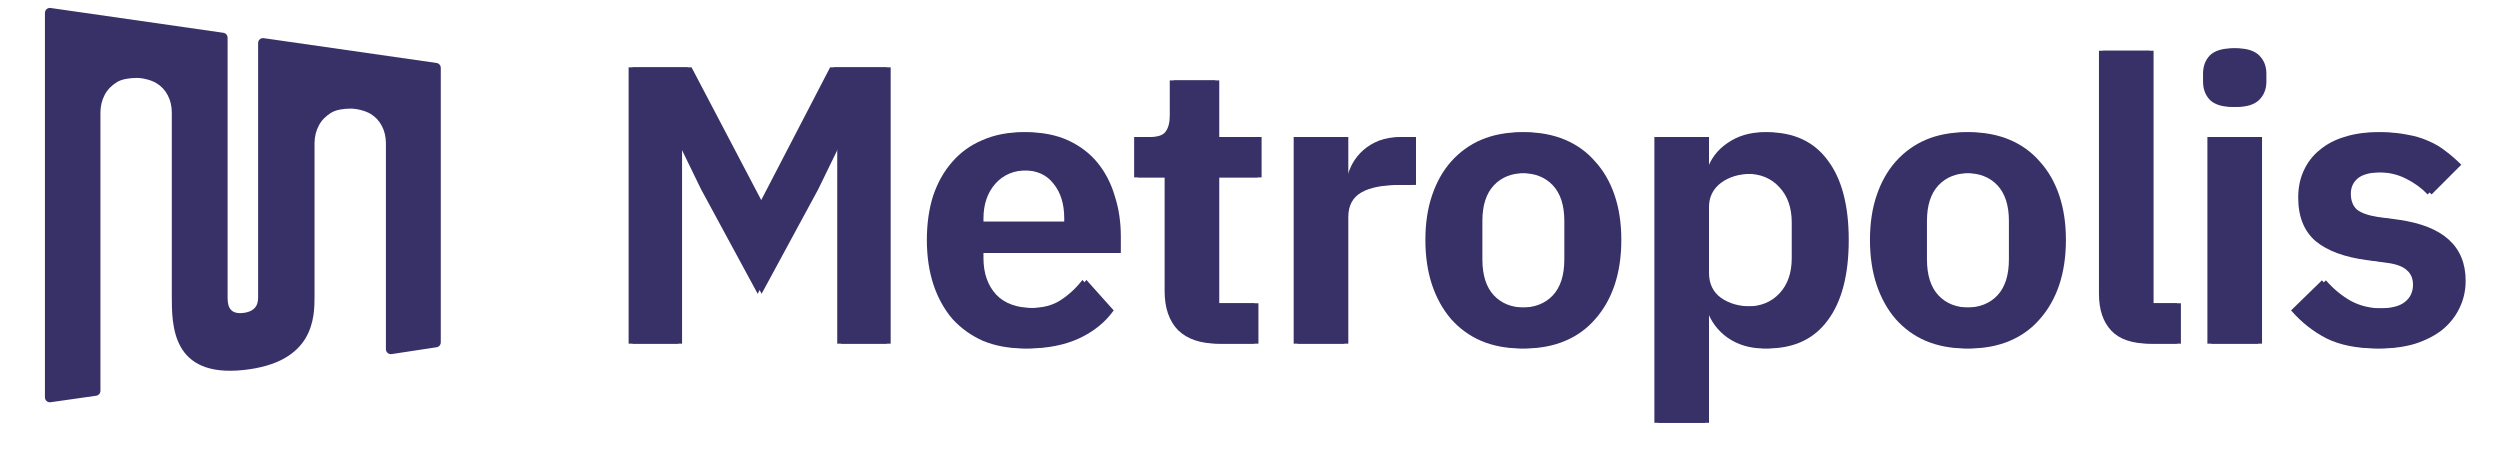 <svg width="946" height="174" viewBox="0 0 946 174" fill="none" xmlns="http://www.w3.org/2000/svg">
<path d="M316.81 54.992H316.211L308.122 71.619L286.702 111.166L265.281 71.619L257.193 54.992H256.593V130.04H237.869V25.482H260.188L287.001 76.563H287.601L314.114 25.482H335.534V130.04H316.81V54.992Z" fill="#383168"/>
<path d="M387.573 131.838C381.781 131.838 376.588 130.889 371.995 128.992C367.501 126.995 363.656 124.248 360.461 120.753C357.365 117.158 354.968 112.864 353.271 107.87C351.573 102.777 350.724 97.085 350.724 90.793C350.724 84.602 351.523 79.009 353.121 74.016C354.818 69.023 357.215 64.778 360.311 61.283C363.407 57.688 367.201 54.942 371.695 53.044C376.189 51.047 381.282 50.048 386.974 50.048C393.066 50.048 398.358 51.097 402.852 53.194C407.346 55.291 411.041 58.138 413.937 61.733C416.833 65.328 418.98 69.522 420.378 74.316C421.876 79.009 422.625 84.052 422.625 89.445V95.737H370.647V97.684C370.647 103.376 372.244 107.97 375.44 111.466C378.636 114.861 383.379 116.559 389.67 116.559C394.464 116.559 398.358 115.56 401.354 113.563C404.45 111.565 407.196 109.019 409.593 105.923L419.928 117.457C416.733 121.951 412.339 125.497 406.747 128.093C401.254 130.59 394.863 131.838 387.573 131.838ZM387.274 64.429C382.181 64.429 378.136 66.127 375.14 69.522C372.144 72.918 370.647 77.312 370.647 82.704V83.903H402.702V82.555C402.702 77.162 401.354 72.818 398.658 69.522C396.061 66.127 392.267 64.429 387.274 64.429Z" fill="#383168"/>
<path d="M460.914 130.04C454.323 130.04 449.28 128.343 445.785 124.947C442.39 121.452 440.692 116.509 440.692 110.117V67.125H429.158V51.846H435.15C438.046 51.846 439.993 51.197 440.992 49.899C442.09 48.501 442.64 46.453 442.64 43.757V30.425H459.866V51.846H475.894V67.125H459.866V114.761H474.695V130.04H460.914Z" fill="#383168"/>
<path d="M489.528 130.04V51.846H508.702V68.024H509.451C509.95 65.927 510.699 63.93 511.697 62.032C512.796 60.035 514.194 58.287 515.892 56.789C517.589 55.291 519.587 54.093 521.883 53.194C524.28 52.295 527.026 51.846 530.122 51.846H534.316V69.972H528.324C521.833 69.972 516.94 70.92 513.645 72.818C510.349 74.715 508.702 77.811 508.702 82.105V130.04H489.528Z" fill="#383168"/>
<path d="M575.613 131.838C570.021 131.838 564.978 130.889 560.484 128.992C556.09 127.094 552.296 124.348 549.1 120.753C546.004 117.158 543.608 112.864 541.91 107.87C540.212 102.777 539.363 97.085 539.363 90.793C539.363 84.502 540.212 78.859 541.91 73.866C543.608 68.873 546.004 64.629 549.1 61.133C552.296 57.538 556.09 54.792 560.484 52.895C564.978 50.997 570.021 50.048 575.613 50.048C581.206 50.048 586.249 50.997 590.742 52.895C595.236 54.792 599.031 57.538 602.127 61.133C605.322 64.629 607.769 68.873 609.466 73.866C611.164 78.859 612.013 84.502 612.013 90.793C612.013 97.085 611.164 102.777 609.466 107.87C607.769 112.864 605.322 117.158 602.127 120.753C599.031 124.348 595.236 127.094 590.742 128.992C586.249 130.889 581.206 131.838 575.613 131.838ZM575.613 116.409C580.706 116.409 584.701 114.861 587.597 111.765C590.493 108.669 591.941 104.125 591.941 98.133V83.603C591.941 77.711 590.493 73.217 587.597 70.121C584.701 67.025 580.706 65.478 575.613 65.478C570.62 65.478 566.676 67.025 563.78 70.121C560.884 73.217 559.436 77.711 559.436 83.603V98.133C559.436 104.125 560.884 108.669 563.78 111.765C566.676 114.861 570.62 116.409 575.613 116.409Z" fill="#383168"/>
<path d="M626.015 51.846H645.189V64.729H645.788C647.186 60.235 649.832 56.69 653.727 54.093C657.621 51.397 662.165 50.048 667.358 50.048C677.344 50.048 684.934 53.594 690.126 60.684C695.419 67.675 698.065 77.711 698.065 90.793C698.065 103.976 695.419 114.112 690.126 121.202C684.934 128.293 677.344 131.838 667.358 131.838C662.165 131.838 657.621 130.49 653.727 127.793C649.932 125.097 647.286 121.502 645.788 117.008H645.189V160H626.015V51.846ZM661.216 115.959C666.209 115.959 670.254 114.312 673.35 111.016C676.445 107.721 677.993 103.277 677.993 97.684V84.202C677.993 78.61 676.445 74.166 673.35 70.87C670.254 67.475 666.209 65.777 661.216 65.777C656.623 65.777 652.778 66.926 649.682 69.222C646.686 71.519 645.189 74.565 645.189 78.36V103.227C645.189 107.321 646.686 110.467 649.682 112.664C652.778 114.861 656.623 115.959 661.216 115.959Z" fill="#383168"/>
<path d="M743.843 131.838C738.251 131.838 733.208 130.889 728.714 128.992C724.32 127.094 720.526 124.348 717.33 120.753C714.234 117.158 711.838 112.864 710.14 107.87C708.442 102.777 707.594 97.085 707.594 90.793C707.594 84.502 708.442 78.859 710.14 73.866C711.838 68.873 714.234 64.629 717.33 61.133C720.526 57.538 724.32 54.792 728.714 52.895C733.208 50.997 738.251 50.048 743.843 50.048C749.436 50.048 754.479 50.997 758.973 52.895C763.466 54.792 767.261 57.538 770.357 61.133C773.552 64.629 775.999 68.873 777.697 73.866C779.394 78.859 780.243 84.502 780.243 90.793C780.243 97.085 779.394 102.777 777.697 107.87C775.999 112.864 773.552 117.158 770.357 120.753C767.261 124.348 763.466 127.094 758.973 128.992C754.479 130.889 749.436 131.838 743.843 131.838ZM743.843 116.409C748.936 116.409 752.931 114.861 755.827 111.765C758.723 108.669 760.171 104.125 760.171 98.133V83.603C760.171 77.711 758.723 73.217 755.827 70.121C752.931 67.025 748.936 65.478 743.843 65.478C738.85 65.478 734.906 67.025 732.01 70.121C729.114 73.217 727.666 77.711 727.666 83.603V98.133C727.666 104.125 729.114 108.669 732.01 111.765C734.906 114.861 738.85 116.409 743.843 116.409Z" fill="#383168"/>
<path d="M813.419 130.04C806.828 130.04 801.984 128.393 798.889 125.097C795.793 121.802 794.245 117.158 794.245 111.166V19.19H813.419V114.761H823.754V130.04H813.419Z" fill="#383168"/>
<path d="M844.867 40.461C840.872 40.461 837.976 39.563 836.179 37.765C834.481 35.967 833.632 33.67 833.632 30.874V27.878C833.632 25.082 834.481 22.785 836.179 20.988C837.976 19.19 840.872 18.291 844.867 18.291C848.762 18.291 851.608 19.19 853.405 20.988C855.203 22.785 856.101 25.082 856.101 27.878V30.874C856.101 33.67 855.203 35.967 853.405 37.765C851.608 39.563 848.762 40.461 844.867 40.461ZM835.28 51.846H854.454V130.04H835.28V51.846Z" fill="#383168"/>
<path d="M899.297 131.838C891.807 131.838 885.516 130.59 880.423 128.093C875.33 125.497 870.836 121.951 866.941 117.457L878.625 106.073C881.521 109.368 884.667 111.965 888.062 113.862C891.557 115.76 895.552 116.708 900.046 116.708C904.639 116.708 907.935 115.91 909.932 114.312C912.029 112.714 913.078 110.517 913.078 107.721C913.078 105.424 912.329 103.626 910.831 102.328C909.433 100.93 906.986 99.981 903.491 99.482L895.702 98.433C887.213 97.335 880.722 94.938 876.229 91.243C871.835 87.448 869.638 81.955 869.638 74.765C869.638 70.97 870.337 67.575 871.735 64.579C873.133 61.483 875.13 58.886 877.726 56.789C880.323 54.592 883.419 52.944 887.014 51.846C890.709 50.648 894.803 50.048 899.297 50.048C903.091 50.048 906.437 50.348 909.333 50.947C912.329 51.447 915.025 52.245 917.422 53.344C919.818 54.343 922.015 55.641 924.012 57.239C926.01 58.737 927.957 60.434 929.854 62.332L918.62 73.567C916.323 71.17 913.577 69.173 910.381 67.575C907.186 65.977 903.691 65.178 899.896 65.178C895.702 65.178 892.656 65.927 890.758 67.425C888.961 68.923 888.062 70.87 888.062 73.267C888.062 75.864 888.811 77.861 890.309 79.259C891.907 80.557 894.553 81.506 898.248 82.105L906.187 83.154C923.064 85.55 931.502 93.24 931.502 106.223C931.502 110.017 930.703 113.513 929.105 116.708C927.608 119.804 925.46 122.501 922.664 124.798C919.868 126.995 916.473 128.742 912.478 130.04C908.584 131.239 904.19 131.838 899.297 131.838Z" fill="#383168"/>
<path d="M38.005 147.89V42.514C38.028 40.1 38.569 37.886 39.627 35.871C40.709 33.832 42.217 32.383 44.151 31.141C46.085 29.875 49.272 29.489 51.827 29.489C54.221 29.489 57.414 30.375 59.209 31.477C61.028 32.578 62.444 34.089 63.457 36.011C64.469 37.909 64.987 40.077 65.01 42.514V111.94C65.01 123.202 65.01 142.836 92.016 140.027C119.022 137.218 119.022 119.945 119.022 111.94V54.124C119.045 51.711 119.586 49.495 120.645 47.48C121.727 45.441 123.235 43.992 125.169 42.75C127.102 41.485 130.16 41.098 132.715 41.098C135.109 41.098 138.432 41.984 140.227 43.086C142.046 44.187 143.461 45.699 144.474 47.62C145.487 49.519 146.005 51.687 146.028 54.124V132.132C146.028 133.278 147.048 134.156 148.181 133.984L165.201 131.402C166.116 131.263 166.793 130.476 166.793 129.551V25.681C166.793 24.75 166.108 23.96 165.186 23.828L99.81 14.441C98.681 14.279 97.671 15.131 97.671 16.271L97.671 112.179C97.672 113.999 97.673 117.807 91.926 118.431C86.121 119.062 86.121 114.654 86.121 112.126V14.259C86.121 13.328 85.437 12.538 84.515 12.406L19.139 3.019C18.01 2.857 17 3.733 17 4.873V150.352C17 151.491 18.009 152.366 19.137 152.205L36.397 149.744C37.319 149.612 38.005 148.822 38.005 147.89Z" fill="#383168"/>
<path d="M318.308 54.992H317.709L309.62 71.619L288.2 111.166L266.779 71.619L258.691 54.992H258.091V130.04H239.367V25.482H261.686L288.499 76.563H289.098L315.612 25.482H337.032V130.04H318.308V54.992Z" fill="#383168"/>
<path d="M389.071 131.838C383.279 131.838 378.086 130.889 373.493 128.992C368.999 126.995 365.154 124.248 361.959 120.753C358.863 117.158 356.466 112.864 354.769 107.87C353.071 102.777 352.222 97.085 352.222 90.793C352.222 84.602 353.021 79.009 354.619 74.016C356.316 69.023 358.713 64.778 361.809 61.283C364.905 57.688 368.699 54.942 373.193 53.044C377.687 51.047 382.78 50.048 388.472 50.048C394.563 50.048 399.856 51.097 404.35 53.194C408.844 55.291 412.539 58.138 415.435 61.733C418.331 65.328 420.478 69.522 421.876 74.316C423.374 79.009 424.123 84.052 424.123 89.445V95.737H372.144V97.684C372.144 103.376 373.742 107.97 376.938 111.466C380.133 114.861 384.877 116.559 391.168 116.559C395.962 116.559 399.856 115.56 402.852 113.563C405.948 111.565 408.694 109.019 411.091 105.923L421.426 117.457C418.231 121.951 413.837 125.497 408.245 128.093C402.752 130.59 396.361 131.838 389.071 131.838ZM388.771 64.429C383.679 64.429 379.634 66.127 376.638 69.522C373.642 72.918 372.144 77.312 372.144 82.704V83.903H404.2V82.555C404.2 77.162 402.852 72.818 400.156 69.522C397.559 66.127 393.765 64.429 388.771 64.429Z" fill="#383168"/>
<path d="M462.412 130.04C455.821 130.04 450.778 128.343 447.283 124.947C443.888 121.452 442.19 116.509 442.19 110.117V67.125H430.656V51.846H436.648C439.544 51.846 441.491 51.197 442.49 49.899C443.588 48.501 444.137 46.453 444.137 43.757V30.425H461.364V51.846H477.391V67.125H461.364V114.761H476.193V130.04H462.412Z" fill="#383168"/>
<path d="M491.026 130.04V51.846H510.2V68.024H510.949C511.448 65.927 512.197 63.93 513.195 62.032C514.294 60.035 515.692 58.287 517.39 56.789C519.087 55.291 521.084 54.093 523.381 53.194C525.778 52.295 528.524 51.846 531.62 51.846H535.814V69.972H529.822C523.331 69.972 518.438 70.92 515.143 72.818C511.847 74.715 510.2 77.811 510.2 82.105V130.04H491.026Z" fill="#383168"/>
<path d="M577.111 131.838C571.519 131.838 566.476 130.889 561.982 128.992C557.588 127.094 553.794 124.348 550.598 120.753C547.502 117.158 545.106 112.864 543.408 107.87C541.71 102.777 540.861 97.085 540.861 90.793C540.861 84.502 541.71 78.859 543.408 73.866C545.106 68.873 547.502 64.629 550.598 61.133C553.794 57.538 557.588 54.792 561.982 52.895C566.476 50.997 571.519 50.048 577.111 50.048C582.704 50.048 587.747 50.997 592.24 52.895C596.734 54.792 600.529 57.538 603.625 61.133C606.82 64.629 609.267 68.873 610.964 73.866C612.662 78.859 613.511 84.502 613.511 90.793C613.511 97.085 612.662 102.777 610.964 107.87C609.267 112.864 606.82 117.158 603.625 120.753C600.529 124.348 596.734 127.094 592.24 128.992C587.747 130.889 582.704 131.838 577.111 131.838ZM577.111 116.409C582.204 116.409 586.199 114.861 589.095 111.765C591.991 108.669 593.439 104.125 593.439 98.133V83.603C593.439 77.711 591.991 73.217 589.095 70.121C586.199 67.025 582.204 65.478 577.111 65.478C572.118 65.478 568.174 67.025 565.278 70.121C562.382 73.217 560.934 77.711 560.934 83.603V98.133C560.934 104.125 562.382 108.669 565.278 111.765C568.174 114.861 572.118 116.409 577.111 116.409Z" fill="#383168"/>
<path d="M627.513 51.846H646.686V64.729H647.286C648.684 60.235 651.33 56.69 655.225 54.093C659.119 51.397 663.663 50.048 668.856 50.048C678.842 50.048 686.431 53.594 691.624 60.684C696.917 67.675 699.563 77.711 699.563 90.793C699.563 103.976 696.917 114.112 691.624 121.202C686.431 128.293 678.842 131.838 668.856 131.838C663.663 131.838 659.119 130.49 655.225 127.793C651.43 125.097 648.784 121.502 647.286 117.008H646.686V160H627.513V51.846ZM662.714 115.959C667.707 115.959 671.752 114.312 674.847 111.016C677.943 107.721 679.491 103.277 679.491 97.684V84.202C679.491 78.61 677.943 74.166 674.847 70.87C671.752 67.475 667.707 65.777 662.714 65.777C658.121 65.777 654.276 66.926 651.18 69.222C648.184 71.519 646.686 74.565 646.686 78.36V103.227C646.686 107.321 648.184 110.467 651.18 112.664C654.276 114.861 658.121 115.959 662.714 115.959Z" fill="#383168"/>
<path d="M745.341 131.838C739.749 131.838 734.706 130.889 730.212 128.992C725.818 127.094 722.024 124.348 718.828 120.753C715.732 117.158 713.336 112.864 711.638 107.87C709.94 102.777 709.092 97.085 709.092 90.793C709.092 84.502 709.94 78.859 711.638 73.866C713.336 68.873 715.732 64.629 718.828 61.133C722.024 57.538 725.818 54.792 730.212 52.895C734.706 50.997 739.749 50.048 745.341 50.048C750.934 50.048 755.977 50.997 760.47 52.895C764.964 54.792 768.759 57.538 771.855 61.133C775.05 64.629 777.497 68.873 779.195 73.866C780.892 78.859 781.741 84.502 781.741 90.793C781.741 97.085 780.892 102.777 779.195 107.87C777.497 112.864 775.05 117.158 771.855 120.753C768.759 124.348 764.964 127.094 760.47 128.992C755.977 130.889 750.934 131.838 745.341 131.838ZM745.341 116.409C750.434 116.409 754.429 114.861 757.325 111.765C760.221 108.669 761.669 104.125 761.669 98.133V83.603C761.669 77.711 760.221 73.217 757.325 70.121C754.429 67.025 750.434 65.478 745.341 65.478C740.348 65.478 736.404 67.025 733.508 70.121C730.612 73.217 729.164 77.711 729.164 83.603V98.133C729.164 104.125 730.612 108.669 733.508 111.765C736.404 114.861 740.348 116.409 745.341 116.409Z" fill="#383168"/>
<path d="M814.917 130.04C808.326 130.04 803.482 128.393 800.387 125.097C797.291 121.802 795.743 117.158 795.743 111.166V19.19H814.917V114.761H825.252V130.04H814.917Z" fill="#383168"/>
<path d="M846.365 40.461C842.37 40.461 839.474 39.563 837.677 37.765C835.979 35.967 835.13 33.67 835.13 30.874V27.878C835.13 25.082 835.979 22.785 837.677 20.988C839.474 19.19 842.37 18.291 846.365 18.291C850.259 18.291 853.106 19.19 854.903 20.988C856.701 22.785 857.599 25.082 857.599 27.878V30.874C857.599 33.67 856.701 35.967 854.903 37.765C853.106 39.563 850.259 40.461 846.365 40.461ZM836.778 51.846H855.952V130.04H836.778V51.846Z" fill="#383168"/>
<path d="M900.795 131.838C893.305 131.838 887.014 130.59 881.921 128.093C876.828 125.497 872.334 121.951 868.439 117.457L880.123 106.073C883.019 109.368 886.165 111.965 889.56 113.862C893.055 115.76 897.05 116.708 901.544 116.708C906.137 116.708 909.433 115.91 911.43 114.312C913.527 112.714 914.576 110.517 914.576 107.721C914.576 105.424 913.827 103.626 912.329 102.328C910.931 100.93 908.484 99.981 904.989 99.482L897.2 98.433C888.711 97.335 882.22 94.938 877.726 91.243C873.333 87.448 871.136 81.955 871.136 74.765C871.136 70.97 871.835 67.575 873.233 64.579C874.631 61.483 876.628 58.886 879.224 56.789C881.821 54.592 884.917 52.944 888.512 51.846C892.206 50.648 896.301 50.048 900.795 50.048C904.589 50.048 907.935 50.348 910.831 50.947C913.827 51.447 916.523 52.245 918.919 53.344C921.316 54.343 923.513 55.641 925.51 57.239C927.508 58.737 929.455 60.434 931.352 62.332L920.118 73.567C917.821 71.17 915.075 69.173 911.879 67.575C908.684 65.977 905.189 65.178 901.394 65.178C897.2 65.178 894.154 65.927 892.256 67.425C890.459 68.923 889.56 70.87 889.56 73.267C889.56 75.864 890.309 77.861 891.807 79.259C893.405 80.557 896.051 81.506 899.746 82.105L907.685 83.154C924.562 85.55 933 93.24 933 106.223C933 110.017 932.201 113.513 930.603 116.708C929.105 119.804 926.958 122.501 924.162 124.798C921.366 126.995 917.971 128.742 913.976 130.04C910.082 131.239 905.688 131.838 900.795 131.838Z" fill="#383168"/>
</svg>
